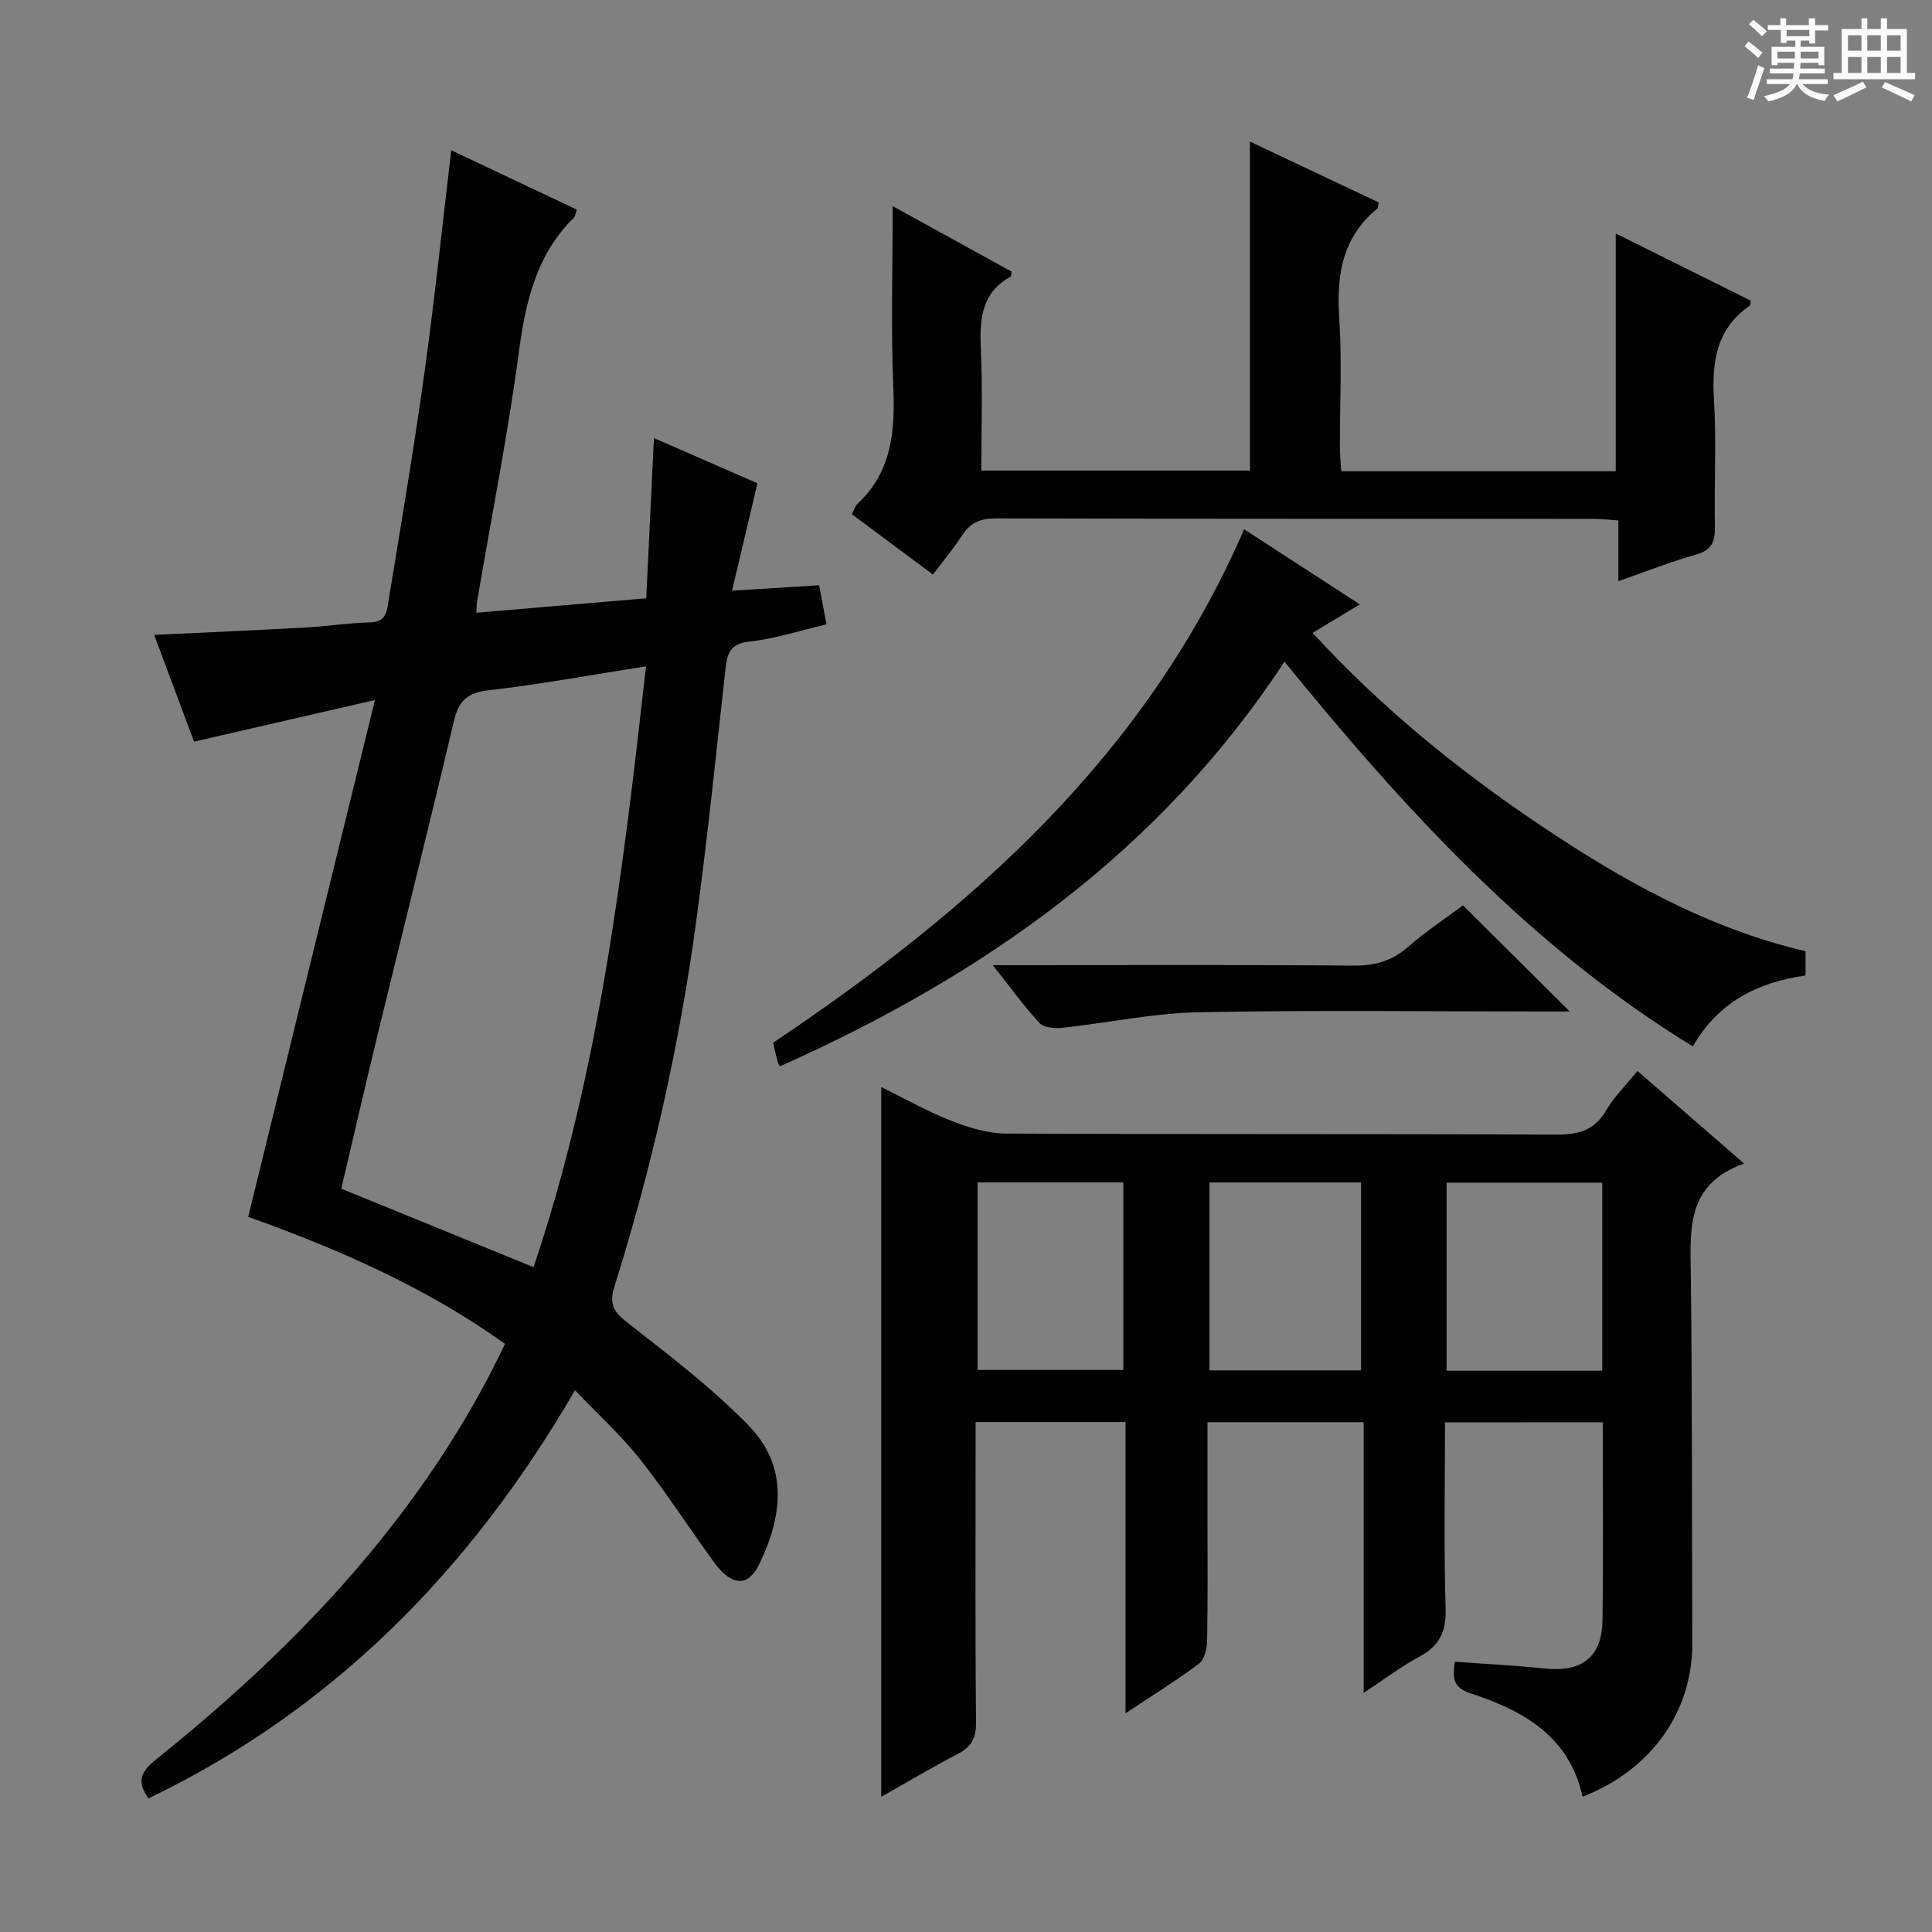 <svg enable-background="new 0 0 400 400" viewBox="0 0 400 400" xmlns="http://www.w3.org/2000/svg"><rect x="0" y="0" width="400" height="400" fill="#808080" stroke="none"/><path d="m361.2 9.6.8-1c.9.7 1.9 1.4 2.9 2.3l-.9 1.1c-1-1-2-1.8-2.8-2.4zm.5 10.6c.9-2.1 1.6-4.3 2.3-6.7.4.2.8.4 1.3.6-.7 2.1-1.5 4.3-2.2 6.6zm.4-15.2.9-.9c1 .8 2 1.6 2.8 2.4l-1 1c-.9-.9-1.8-1.7-2.7-2.5zm12.5-1.2h1.2v1.4h2.7v1.1h-2.7v2.7h-1.2v-.6h-1.8v1.3h4.9v3.8h-1.2v-.5h-3.7c0 .4-.1.9-.1 1.2h5.1v1h-5.2c0 .5-.1.9-.2 1.2h6v1h-5.2c1.1 1.3 2.9 2 5.5 2.2-.4.4-.7.8-.9 1.3-2.9-.5-4.8-1.6-5.7-3.5h-.1c-.8 1.7-2.7 2.9-5.9 3.6-.2-.4-.6-.8-.9-1.1 2.8-.6 4.6-1.4 5.4-2.5h-4.8v-1h5.3c.1-.3.2-.7.2-1.2h-4.9v-1h5c0-.4 0-.8.1-1.2h-3.5v.5h-1.2v-3.8h4.9v-1.3h-1.8v.5h-1.2v-2.7h-2.7v-1h2.6v-1.4h1.2v1.4h4.7v-1.4zm-6.6 8.3h3.6c0-.4 0-.9 0-1.4h-3.6zm1.9-4.6h4.7v-1.3h-4.7zm6.6 3.2h-3.7v1.4h3.7z" fill="#fafbfa"/><path d="m385.3 3.8h1.3v2.2h2.8v-2.2h1.3v2.2h4.1v9.1h1.7v1.3h-16.9v-1.3h1.7v-9.1h4.1v-2.2zm.4 13.1.7 1.2c-1.8.9-3.8 1.9-6 2.9-.2-.4-.5-.8-.8-1.3 2.3-1 4.3-1.9 6.1-2.8zm-3.1-6.4h2.8v-3.2h-2.8zm0 4.6h2.8v-3.3h-2.8zm4-4.6h2.8v-3.2h-2.8zm0 4.6h2.8v-3.3h-2.8zm3.7 1.9c2.1.9 4.1 1.8 6.1 2.7l-.7 1.3c-2.2-1.1-4.2-2-6.1-2.9zm3.2-9.7h-2.8v3.2h2.8zm-2.8 7.8h2.8v-3.3h-2.8z" fill="#fafbfa"/><g fill="#010000"><path d="m30.76 372.33c-2.71-3.67-1.36-5.72 1.59-8.09 27.63-22.16 51.9-47.29 68.67-78.92 1.16-2.19 2.22-4.44 3.54-7.08-16.45-11.8-34.65-19.66-53.17-26.31 8.66-35.33 17.26-70.39 26.24-107-13.26 3.05-25.23 5.81-37.45 8.62-2.7-7.23-5.47-14.64-8.26-22.1 10.77-.52 21.06-.96 31.33-1.53 4.48-.25 8.94-.96 13.42-1.06 3.5-.08 3.47-2.68 3.82-4.78 2.55-15.55 5.19-31.1 7.36-46.7 2.12-15.26 3.71-30.59 5.58-46.27 8.68 4.11 17.32 8.19 26.01 12.3-.3.79-.34 1.38-.66 1.69-7.6 7.54-9.9 17.01-11.29 27.33-2.33 17.43-5.75 34.71-8.71 52.06-.1.61-.08 1.23-.15 2.37 11.68-.99 23.04-1.96 35.17-2.99.53-10.98 1.05-21.81 1.59-33.17 7.56 3.3 14.8 6.46 21.43 9.36-1.77 7.46-3.43 14.48-5.26 22.24 6.55-.41 12.13-.76 18.03-1.13.46 2.42.94 4.96 1.53 8.1-5.42 1.26-10.61 2.98-15.93 3.55-4.17.44-4.65 2.61-5.01 5.88-1.91 17.33-3.69 34.68-6.03 51.96-3.47 25.7-9.16 50.95-16.94 75.7-1.18 3.74-.09 5.31 2.81 7.58 8.63 6.73 17.42 13.43 25.02 21.25 8.27 8.51 6.96 18.82 2.1 28.77-2.25 4.6-5.67 4.43-9.17-.34-5.21-7.1-9.96-14.55-15.41-21.45-3.89-4.92-8.6-9.19-13.51-14.34-21.52 37.07-49.94 66.05-88.29 84.5zm79.71-109.98c13.66-40.59 18.52-82.15 23.28-124.39-11.38 1.78-21.96 3.73-32.63 4.96-4.41.51-6.17 2.22-7.15 6.38-5.14 21.79-10.59 43.5-15.87 65.26-2.54 10.44-4.94 20.92-7.44 31.55 13.31 5.43 26.17 10.67 39.81 16.24z"/><path d="m299.17 294.49c0 12.97-.25 25.76.13 38.54.14 4.79-1.26 7.74-5.43 9.97-3.79 2.03-7.25 4.67-11.54 7.49 0-18.97 0-37.31 0-56.04-10.93 0-21.31 0-32.33 0v19.28c0 8.66.08 17.33-.08 25.99-.03 1.62-.55 3.87-1.68 4.72-4.61 3.47-9.55 6.52-15.21 10.28 0-20.59 0-40.26 0-60.3-10.5 0-20.4 0-31.04 0v5.18c0 18.99-.1 37.99.09 56.98.03 3.33-1.01 5.13-3.88 6.61-5.28 2.72-10.38 5.79-15.75 8.82 0-49.12 0-97.79 0-146.95 4.74 2.33 9.48 5.02 14.49 6.99 3.59 1.41 7.55 2.62 11.36 2.64 37.99.19 75.98.04 113.96.22 4.61.02 7.88-.89 10.3-5.05 1.64-2.81 4.06-5.17 6.46-8.13 7.21 6.26 14.19 12.32 22.07 19.17-12.13 4.33-11.14 13.81-11.02 23.31.31 25.32.19 50.64.3 75.97.06 14.15-8.42 26.27-22.72 31.81-2.7-12.48-12.26-17.84-23.15-21.39-3.81-1.24-3.76-3.34-3.28-6.56 6.34.47 12.43.76 18.49 1.4 7.82.83 11.97-2.3 12.07-10.08.18-13.49.05-26.98.05-40.89-10.66.02-21.23.02-32.66.02zm32.56-10.7c0-13.18 0-25.94 0-38.93-10.89 0-21.58 0-32.23 0v38.93zm-49.94-38.97c-10.8 0-21.16 0-31.38 0v38.9h31.38c0-13.02 0-25.78 0-38.9zm-49.22-.01c-10.27 0-20.28 0-30.18 0v38.83h30.18c0-13.1 0-25.83 0-38.83z"/><path d="m176.36 106.46c.52-.99.69-1.7 1.14-2.12 7.15-6.63 7.83-15.03 7.45-24.15-.51-12.14-.13-24.31-.13-37.51 8.6 4.73 16.62 9.15 24.6 13.54-.07.47-.02.95-.17 1.04-6.24 3.46-6.45 9.12-6.17 15.35.37 8.13.09 16.28.09 24.82h55.62c0-22.39 0-44.77 0-68.11 9.48 4.47 18.1 8.55 26.66 12.59-.14.69-.09 1.12-.27 1.27-7.36 5.97-8.49 13.88-7.9 22.79.58 8.79.11 17.66.14 26.49 0 1.63.16 3.25.26 5.11h56.84c0-16.04 0-32.1 0-49.23 9.94 4.95 18.97 9.44 27.96 13.91-.1.48-.06.94-.25 1.06-7.02 4.88-7.83 11.83-7.36 19.7.52 8.63 0 17.33.18 25.99.06 3.07-.58 4.87-3.85 5.8-5.24 1.48-10.32 3.5-16.13 5.52 0-4.33 0-8.21 0-12.57-2.14-.14-3.75-.33-5.35-.33-41.16-.02-82.33.02-123.49-.09-3.2-.01-5.33.86-7.05 3.53-1.7 2.64-3.74 5.06-6.02 8.1-5.59-4.16-11-8.18-16.8-12.5z"/><path d="m265.93 136.99c-25.82 39.41-62.4 65.03-104.46 83.78-.16-.3-.38-.57-.45-.87-.33-1.27-.62-2.56-.96-4.01 40.98-27.48 77.2-59.38 97.52-106.31 8.04 5.22 15.79 10.25 23.96 15.55-3.5 2.11-6.41 3.87-9.77 5.9 14.16 15.42 29.95 28.26 46.93 39.69 17.03 11.46 34.79 21.46 55.12 26.22v5.03c-9.8 1.36-18.05 5.44-23.33 14.68-33.84-20.74-59.81-49.28-84.56-79.66z"/><path d="m205.55 199.83h6.16c22.82 0 45.64-.1 68.45.09 4.41.04 7.97-.9 11.33-3.85 3.74-3.28 7.94-6.03 11.41-8.62 7.34 7.3 14.57 14.48 22.1 21.97-1.57 0-3.3 0-5.02 0-23.98 0-47.98-.32-71.95.16-9.38.19-18.72 2.21-28.1 3.22-1.57.17-3.83-.04-4.75-1.03-3.23-3.49-6.02-7.38-9.63-11.94z"/></g></svg>